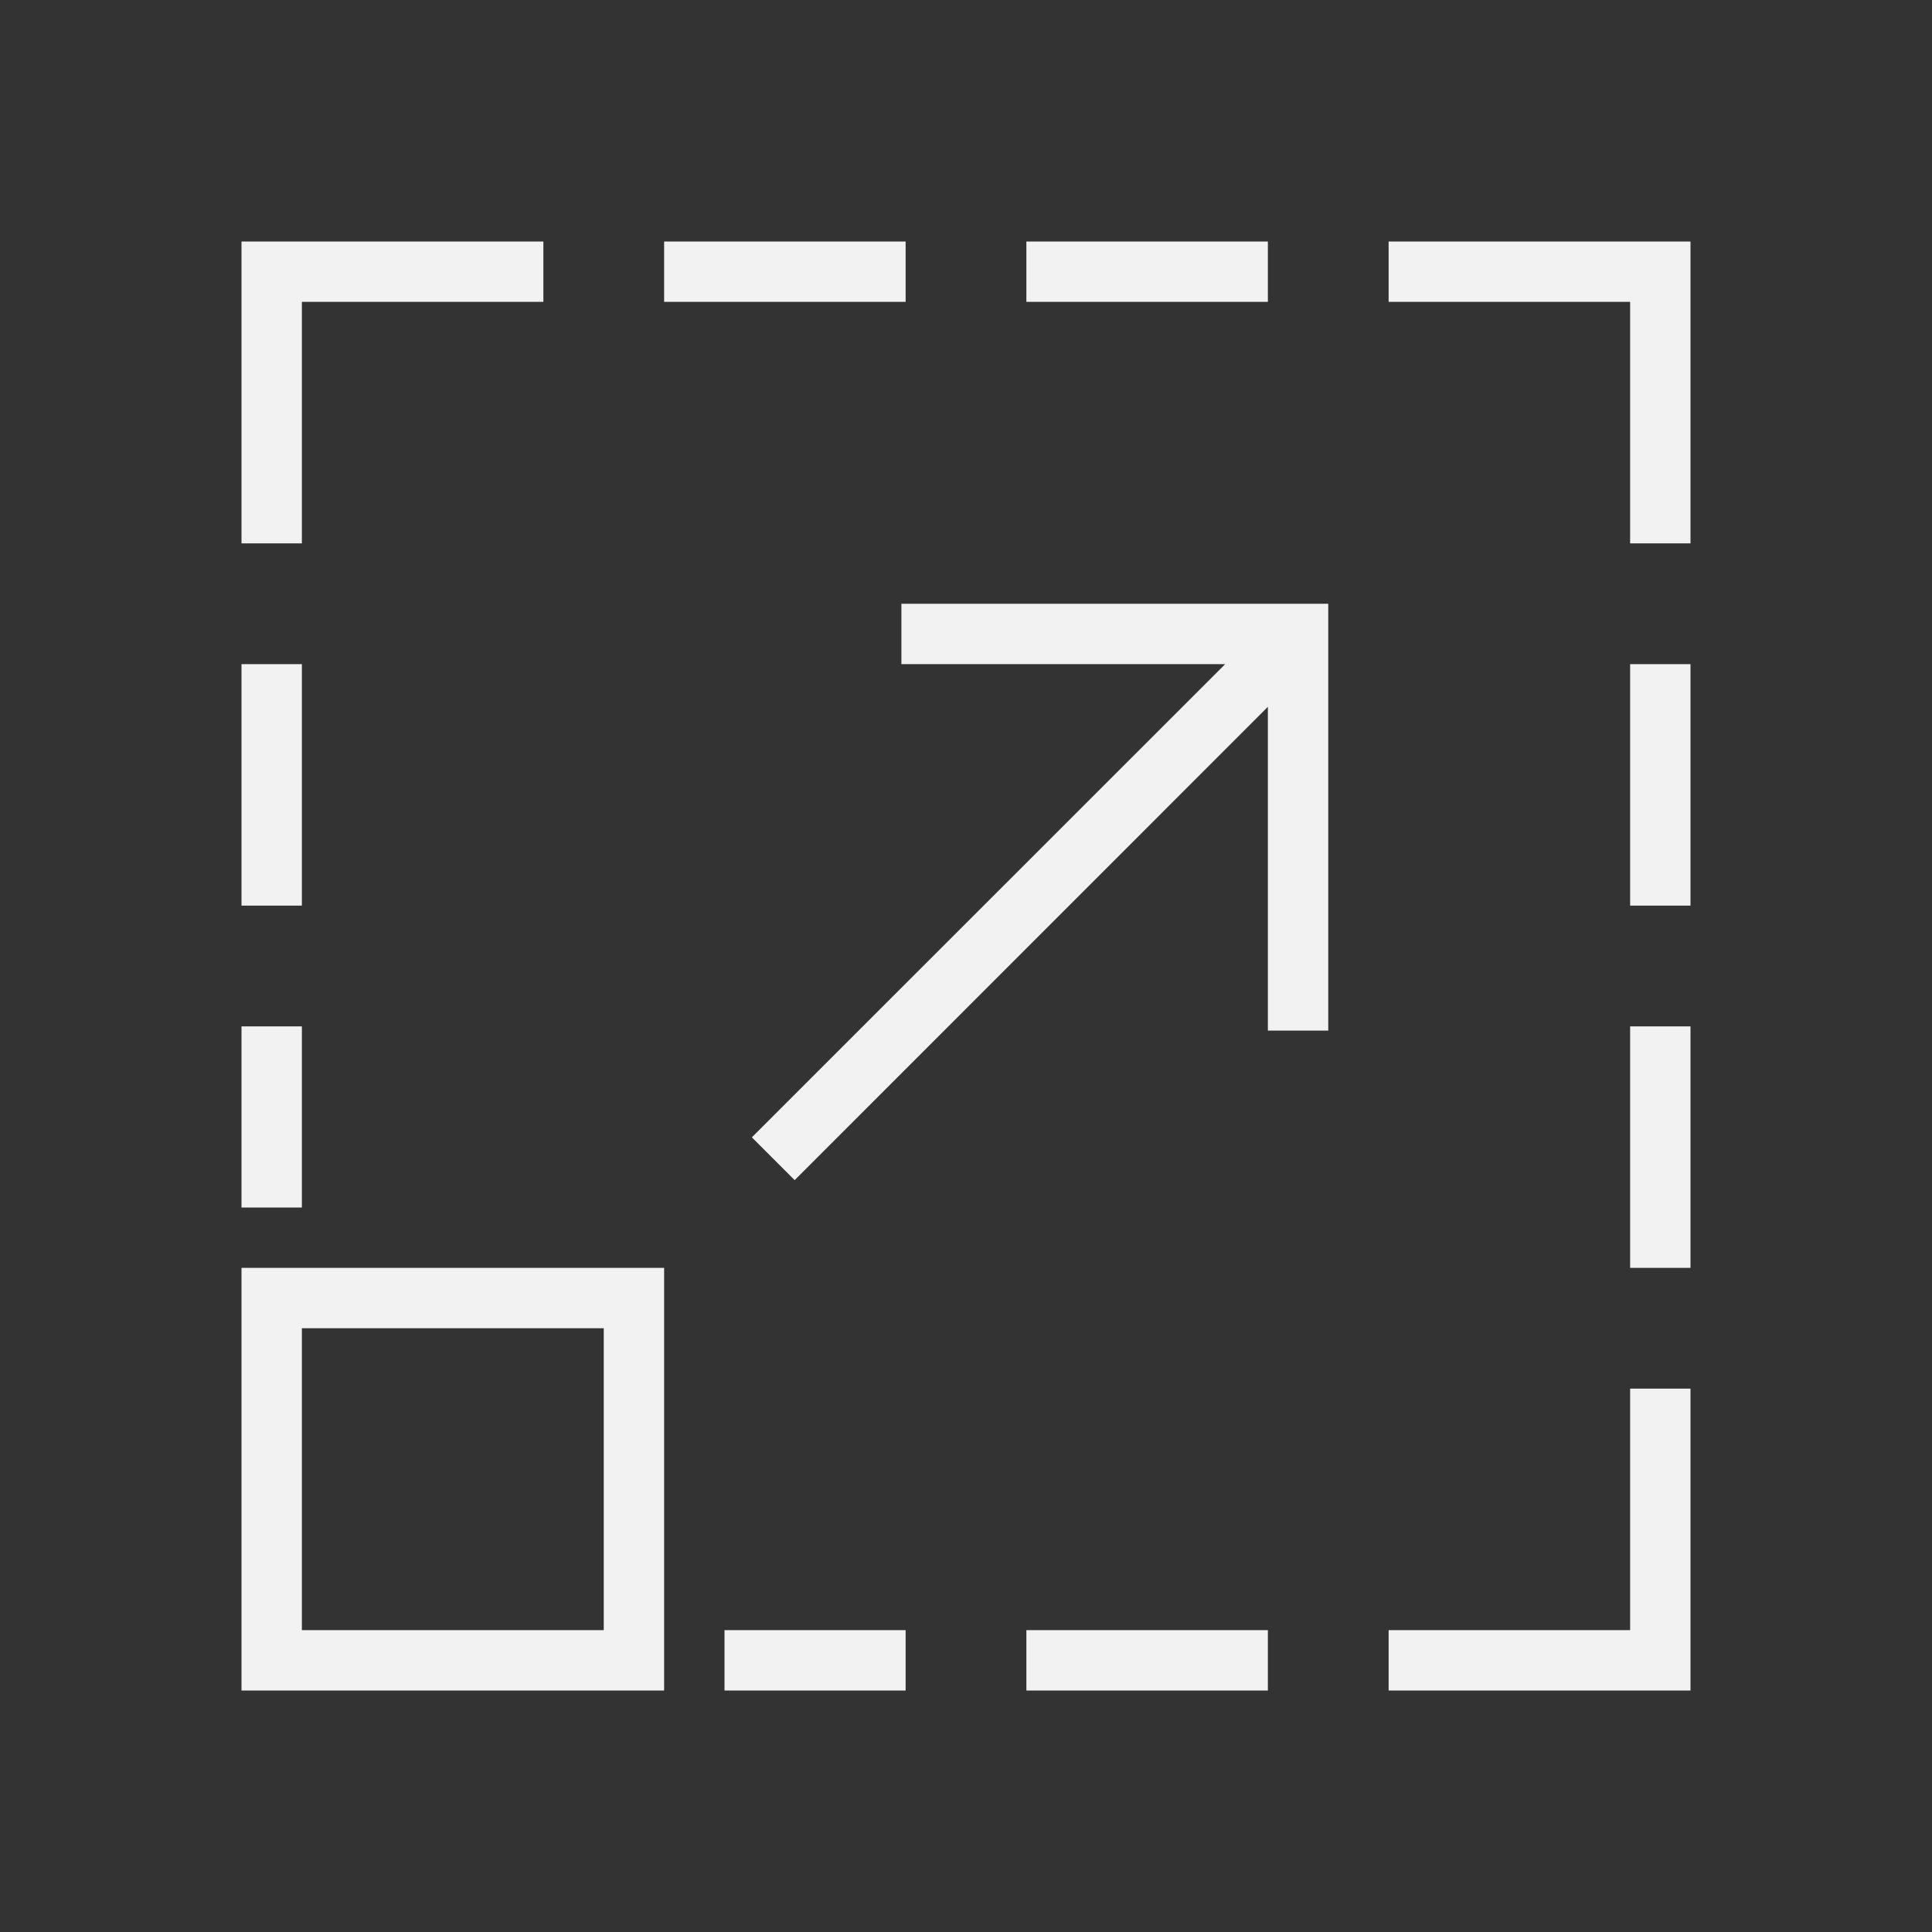 <svg xmlns="http://www.w3.org/2000/svg" viewBox="0 0 32 32"><rect x="0" y="0" width="32" height="32" fill="#333333" stroke="none"/><defs id="defs3051"><style id="current-color-scheme" type="text/css">.ColorScheme-Text{color:#f2f2f2}</style></defs><path fill="currentColor" fill-opacity="1" stroke="none" d="M 4 4 L 4 9 L 5 9 L 5 5 L 9 5 L 9 4 L 4 4 z M 11 4 L 11 5 L 15 5 L 15 4 L 11 4 z M 17 4 L 17 5 L 21 5 L 21 4 L 17 4 z M 23 4 L 23 5 L 27 5 L 27 9 L 28 9 L 28 5 L 28 4 L 27 4 L 23 4 z M 14.93 10 L 14.93 11 L 20.293 11 L 12.453 18.838 L 13.162 19.547 L 21 11.707 L 21 17.07 L 22 17.07 L 22 11.414 L 22 10 L 14.93 10 z M 4 11 L 4 15 L 5 15 L 5 11 L 4 11 z M 27 11 L 27 15 L 28 15 L 28 11 L 27 11 z M 4 17 L 4 20 L 5 20 L 5 17 L 4 17 z M 27 17 L 27 21 L 28 21 L 28 17 L 27 17 z M 4 21 L 4 23 L 4 28 L 9 28 L 11 28 L 11 21 L 4 21 z M 5 22 L 10 22 L 10 27 L 9 27 L 5 27 L 5 23 L 5 22 z M 27 23 L 27 27 L 23 27 L 23 28 L 28 28 L 28 23 L 27 23 z M 12 27 L 12 28 L 15 28 L 15 27 L 12 27 z M 17 27 L 17 28 L 21 28 L 21 27 L 17 27 z" class="ColorScheme-Text"/></svg>